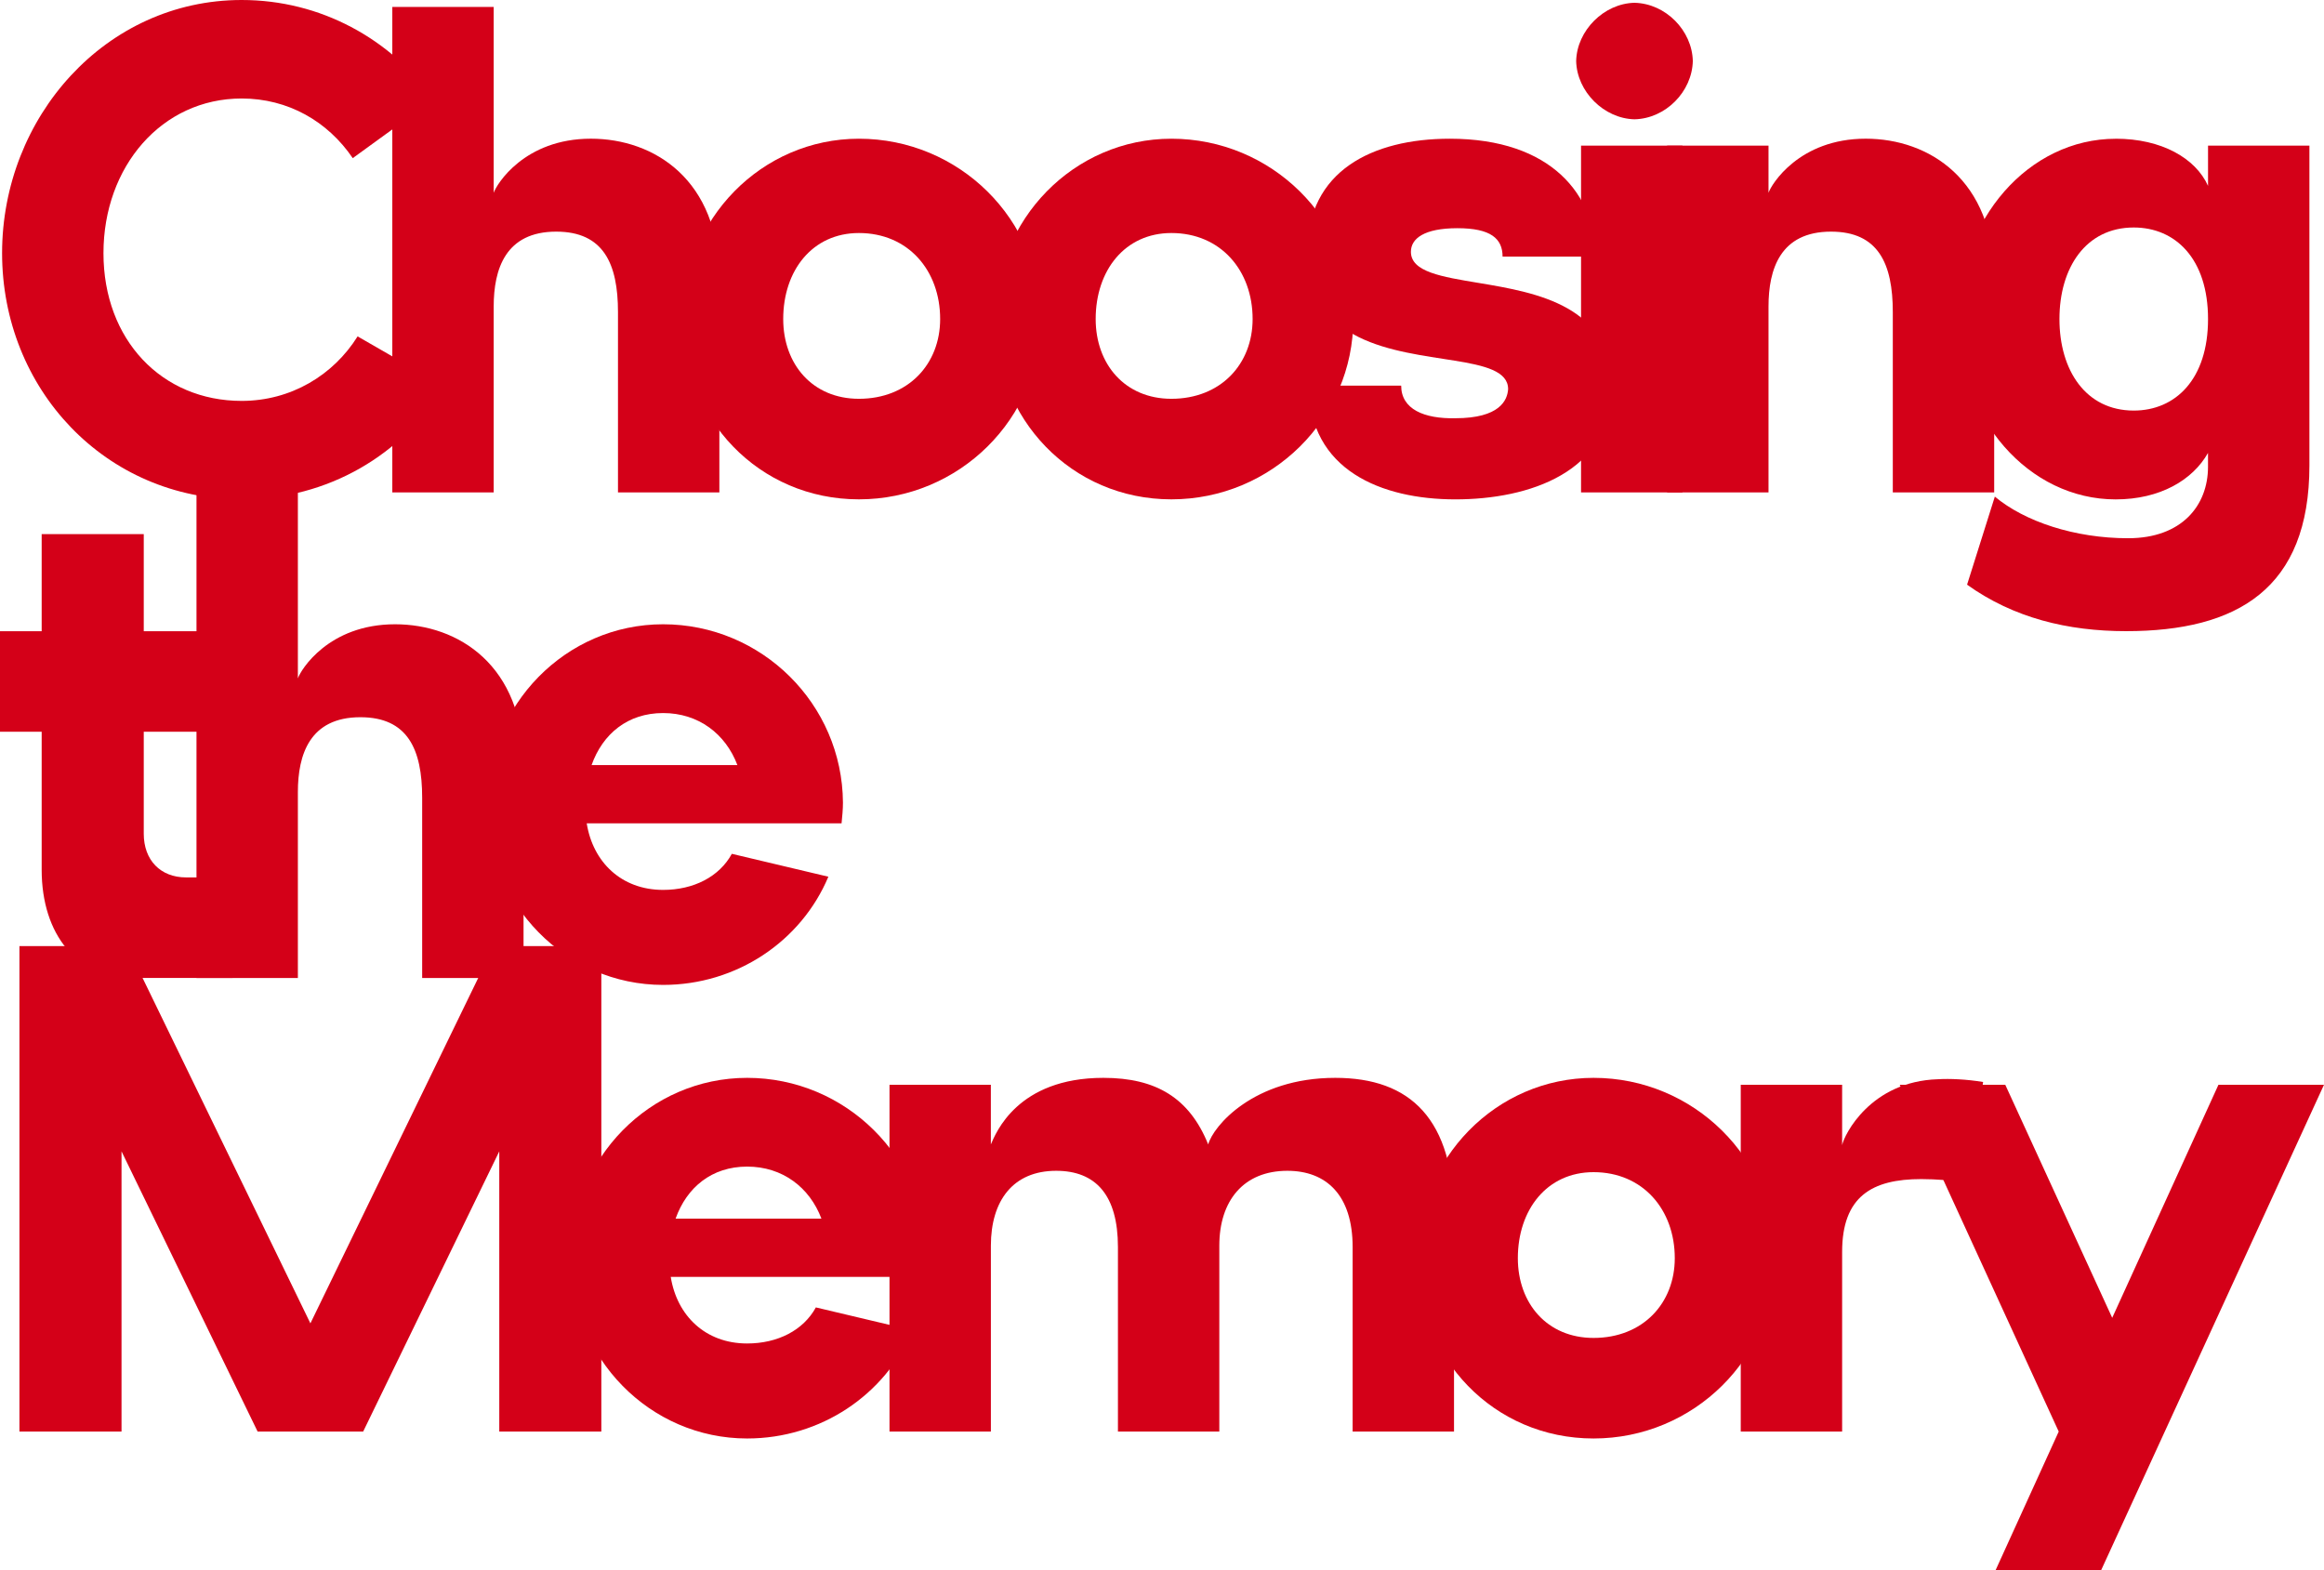<svg width="700" height="473" viewBox="0 0 700 473" fill="none" xmlns="http://www.w3.org/2000/svg">
<g clip-path="url(#clip0_305_39611)">
<path d="M72.783 0C96.623 0 117.538 11.698 130.719 29.874L106.251 47.634C98.721 36.563 86.798 29.67 72.783 29.67C48.732 29.67 31.165 50.146 31.165 76.259C31.165 102.373 48.732 120.76 72.783 120.76C87.631 120.76 100.395 113.027 107.713 101.328L133.855 116.372C121.31 136.848 98.926 150.423 72.783 150.423C31.794 150.423 0.629 117.204 0.629 76.252C0.629 35.3 31.794 0 72.783 0Z" fill="#D40018"/>
<path d="M148.703 2.088V58.076C149.536 55.571 157.907 41.777 177.981 41.777C197.01 41.777 216.676 54.103 216.676 83.978V148.326H186.14V94.011C186.14 79.384 181.746 69.774 167.527 69.774C152.263 69.774 148.703 81.057 148.703 92.339V148.326H118.167V2.088H148.703Z" fill="#D40018"/>
<path d="M258.71 41.784C288.83 41.784 313.51 66.021 313.51 96.1C313.51 126.178 288.83 150.415 258.71 150.415C228.591 150.415 205.585 126.178 205.585 96.1C205.585 66.021 229.424 41.784 258.71 41.784ZM258.71 120.125C273.558 120.125 283.178 109.682 283.178 96.1C283.178 81.473 273.558 70.191 258.71 70.191C244.696 70.191 235.909 81.473 235.909 96.1C235.909 109.682 244.696 120.125 258.71 120.125Z" fill="#D40018"/>
<path d="M352.826 41.784C382.945 41.784 407.625 66.021 407.625 96.1C407.625 126.178 382.945 150.415 352.826 150.415C322.706 150.415 299.7 126.178 299.7 96.1C299.7 66.021 323.54 41.784 352.826 41.784ZM352.826 120.125C367.673 120.125 377.294 109.682 377.294 96.1C377.294 81.473 367.673 70.191 352.826 70.191C338.811 70.191 330.024 81.473 330.024 96.1C330.024 109.682 338.811 120.125 352.826 120.125Z" fill="#D40018"/>
<path d="M436.691 41.784C467.439 41.784 480.613 58.916 480.613 77.303H452.584C452.584 71.871 449.031 68.738 438.987 68.738C428.942 68.738 424.972 71.871 424.972 75.843C424.972 81.904 434.176 83.365 445.471 85.241C463.038 88.17 485.415 92.135 485.627 116.576C485.415 142.273 460.531 150.423 438.358 150.423C416.185 150.423 394.224 141.645 394.224 116.16H422.041C422.041 123.265 428.942 126.186 438.358 125.981C451.743 125.981 454.046 120.548 454.251 117.204C454.251 111.771 447.138 110.098 438.146 108.638C420.162 105.71 393.808 103.621 393.808 75.631C393.808 51.606 413.261 41.784 436.684 41.784H436.691Z" fill="#D40018"/>
<path d="M474.749 18.387C474.961 9.194 483.112 1.044 492.316 0.84C501.725 1.052 509.679 9.194 509.883 18.387C509.671 27.581 501.725 35.731 492.316 35.935C483.112 35.723 474.954 27.581 474.749 18.387ZM506.755 43.873V148.334H476.219V43.873H506.755Z" fill="#D40018"/>
<path d="M532.685 43.873V58.076C533.519 55.571 541.889 41.777 561.964 41.777C580.993 41.777 600.658 54.103 600.658 83.978V148.327H570.122V94.011C570.122 79.384 565.729 69.774 551.51 69.774C536.246 69.774 532.685 81.057 532.685 92.339V148.327H502.149V43.873H532.685Z" fill="#D40018"/>
<path d="M637.254 41.784C651.056 41.784 661.306 47.634 665.071 55.987V43.873H695.607V140.185C695.607 177.368 673.858 190.119 640.39 190.119C622.823 190.119 606.506 186.146 592.492 176.12L600.855 149.59C609.847 157.112 624.907 162.129 641.012 162.129C657.117 162.129 665.063 152.307 665.063 140.608V136.431C660.465 144.581 650.632 150.43 637.247 150.43C611.104 150.43 589.772 126.193 589.772 96.115C589.772 66.036 611.104 41.8 637.247 41.8L637.254 41.784ZM620.316 96.1C620.316 111.559 628.262 123.674 642.693 123.674C655.238 123.674 665.071 114.275 665.071 96.1C665.071 77.924 655.238 68.526 642.693 68.526C628.262 68.526 620.316 80.641 620.316 96.1Z" fill="#D40018"/>
<path d="M0 190.134H12.552V160.888H43.3V190.134H70.071V220.424H43.3V251.138C43.3 259.076 48.315 264.297 56.057 264.297H70.071V294.587H39.535C23.43 294.587 12.552 281.633 12.552 261.997V220.424H0V190.134Z" fill="#D40018"/>
<path d="M89.721 148.357V204.344C90.555 201.84 98.925 188.045 119 188.045C138.029 188.045 157.694 200.372 157.694 230.246V294.595H127.158V240.28C127.158 225.653 122.765 216.043 108.546 216.043C93.282 216.043 89.721 227.325 89.721 238.607V294.595H59.185V148.357H89.721Z" fill="#D40018"/>
<path d="M199.73 188.045C229.432 188.045 253.688 212.07 253.901 241.74C253.901 243.829 253.688 245.917 253.484 248.006H176.724C178.602 259.704 187.178 268.058 199.73 268.058C208.934 268.058 216.668 264.085 220.433 257.192L249.507 264.085C241.348 283.517 221.903 296.676 199.73 296.676C170.451 296.676 146.604 272.439 146.604 242.361C146.604 212.282 170.444 188.045 199.73 188.045ZM178.186 230.458H222.107C218.554 221.06 210.396 214.787 199.73 214.787C189.064 214.787 181.534 221.052 178.186 230.458Z" fill="#D40018"/>
<path d="M38.278 284.977L93.494 398.625L148.71 284.977H181.124V431.215H150.384V346.814L109.387 431.215H77.593L36.603 346.814V431.215H5.855V284.977H38.27H38.278Z" fill="#D40018"/>
<path d="M225.038 324.673C254.741 324.673 278.997 348.698 279.209 378.368C279.209 380.457 278.997 382.545 278.793 384.634H202.032C203.911 396.332 212.486 404.686 225.038 404.686C234.242 404.686 241.977 400.713 245.742 393.82L274.815 400.713C266.657 420.145 247.211 433.304 225.038 433.304C195.76 433.304 171.913 409.067 171.913 378.989C171.913 348.91 195.752 324.673 225.038 324.673ZM203.494 367.078H247.416C243.863 357.68 235.704 351.407 225.038 351.407C214.372 351.407 206.843 357.673 203.494 367.078Z" fill="#D40018"/>
<path d="M298.45 326.762V344.726C299.912 341.381 306.397 324.673 332.334 324.673C348.227 324.673 358.264 330.734 363.916 344.726C365.378 339.293 377.513 324.673 402.193 324.673C424.783 324.673 437.956 337 437.956 366.874V431.223H407.42V375.652C407.42 359.981 399.474 352.671 387.763 352.671C374.589 352.671 367.264 361.653 367.264 375.235V431.223H336.728V375.652C336.728 359.981 330.039 352.671 318.116 352.671C305.147 352.671 298.458 361.653 298.458 375.235V431.223H267.922V326.762H298.458H298.45Z" fill="#D40018"/>
<path d="M479.984 324.673C510.103 324.673 534.783 348.91 534.783 378.989C534.783 409.067 510.103 433.304 479.984 433.304C449.864 433.304 426.858 409.067 426.858 378.989C426.858 348.91 450.698 324.673 479.984 324.673ZM479.984 403.014C494.831 403.014 504.452 392.571 504.452 378.989C504.452 364.362 494.831 353.08 479.984 353.08C465.969 353.08 457.182 364.362 457.182 378.989C457.182 392.571 465.969 403.014 479.984 403.014Z" fill="#D40018"/>
<path d="M554.858 326.762V344.938C555.487 341.805 563.433 325.718 583.72 325.09C587.273 324.878 592.295 325.09 597.318 325.922L592.924 356.212C588.114 355.584 583.091 355.168 578.697 355.168C563.85 355.168 554.858 360.389 554.858 377.104V431.215H524.322V326.754H554.858V326.762Z" fill="#D40018"/>
<path d="M603.998 326.762L636.208 396.96L668.206 326.762H699.992L632.86 473.008H601.067L620.096 431.223L572.205 326.762H603.991H603.998Z" fill="#D40018"/>
</g>
<defs>
<clipPath id="clip0_305_39611">
<rect width="700" height="473" fill="white"/>
</clipPath>
</defs>
</svg>
